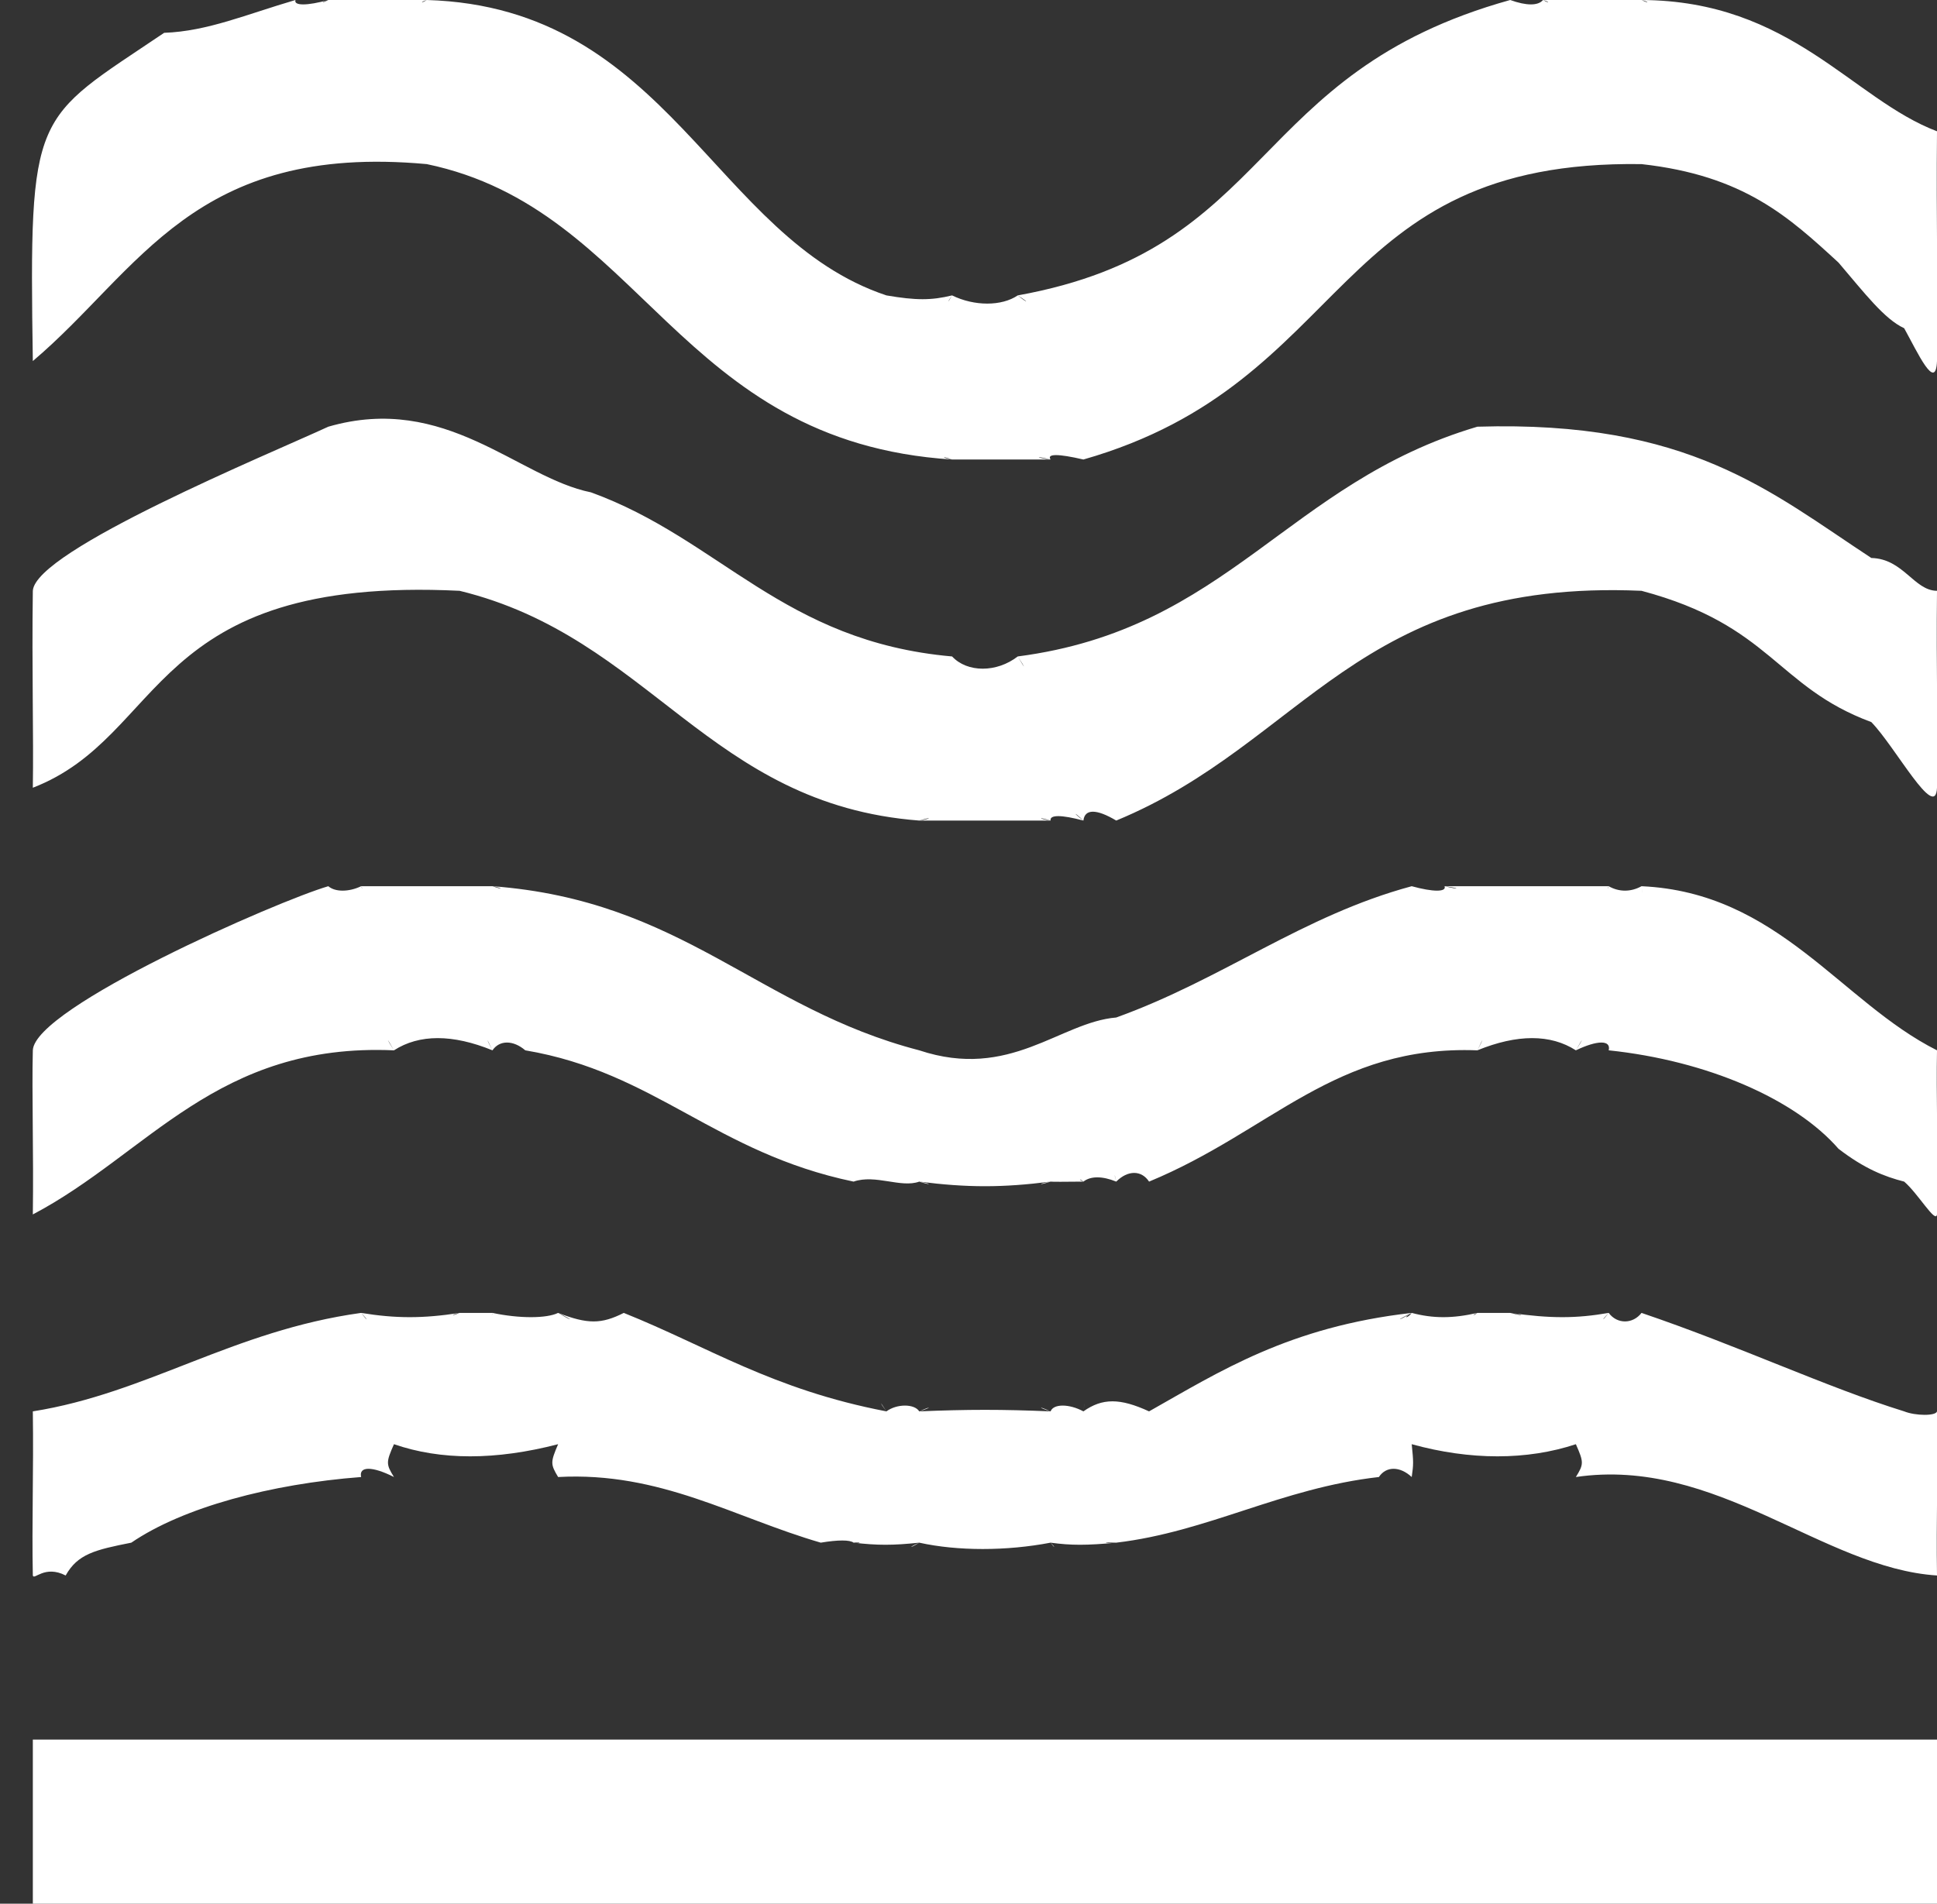 <?xml version="1.0" encoding="UTF-8" standalone="no"?>
<svg width="59px" height="58px" viewBox="0 0 59 58" version="1.1" xmlns="http://www.w3.org/2000/svg" xmlns:xlink="http://www.w3.org/1999/xlink" xmlns:sketch="http://www.bohemiancoding.com/sketch/ns">
    <rect x="0" y="0" width="59" height="58" fill="#333333" stroke="none"/>
    <!-- Generator: Sketch 3.0.4 (8053) - http://www.bohemiancoding.com/sketch -->
    <title>logo-nav</title>
    <desc>Created with Sketch.</desc>
    <defs></defs>
    <g id="Page-1" stroke="none" stroke-width="1" fill="none" fill-rule="evenodd" sketch:type="MSPage">
        <g id="collapsed" sketch:type="MSArtboardGroup" transform="translate(-72, -159)" fill="#FFFFFF">
            <g id="logo-2" sketch:type="MSLayerGroup" transform="translate(42, 128)">
                <path d="M39,31 C38.94,31.179 39.356,31.179 40,31 C39.772,31.12 39.772,31.06 40,31 L43,31 C42.803,31.06 42.803,31.12 43,31 C50.379,31.219 51.738,38.247 57,40 C57.896,40.154 58.371,40.154 59,40 C58.847,40.214 58.847,40.274 59,40 C59.678,40.333 60.51,40.333 61,40 C61.342,40.274 61.342,40.214 61,40 C68.856,38.581 67.97,33.236 76,31 C76.495,31.179 76.851,31.179 77,31 C77.208,31.12 77.208,31.06 77,31 L80,31 C80.239,31.06 80.239,31.12 80,31 C84.56,31.021 86.409,34.017 89,35 C88.974,37.701 89.033,40.095 89,42 C88.962,42.954 88.41,41.741 88,41 C87.399,40.722 86.805,39.944 86,39 C84.481,37.605 83.115,36.346 80,36 C70.45,35.859 71.245,42.642 63,45 C62.234,44.821 61.877,44.821 62,45 C61.521,44.88 61.521,44.94 62,45 L59,45 C58.668,44.94 58.668,44.88 59,45 C50.621,44.463 49.562,37.368 43,36 C35.894,35.348 34.266,39.236 31,42 C30.884,34.284 31.002,34.697 35,32 C36.323,31.953 37.511,31.435 39,31 Z M48,46 C51.936,47.428 53.849,50.546 59,51 C59.463,51.497 60.358,51.497 61,51 C61.252,51.437 61.252,51.377 61,51 C67.416,50.165 69.201,45.717 75,44 C81.453,43.804 83.921,45.981 87,48 C87.978,48.024 88.3,48.996 89,49 C88.974,51.377 89.033,53.419 89,55 C88.956,56.042 87.733,53.754 87,53 C84.095,51.923 83.962,50.055 80,49 C71.337,48.623 69.731,53.634 64,56 C63.398,55.64 63.04,55.64 63,56 C62.683,55.7 62.683,55.76 63,56 C62.325,55.82 61.967,55.82 62,56 C61.61,55.88 61.61,55.94 62,56 L58,56 C58.39,55.94 58.39,55.88 58,56 C51.577,55.508 49.815,50.419 44,49 C34.483,48.536 35.083,53.417 31,55 C31.026,53.418 30.967,51.376 31,49 C31.072,47.767 38.221,44.824 40,44 C43.58,42.963 45.773,45.553 48,46 L48,46 Z M64,62 C67.257,60.827 69.675,58.897 73,58 C73.652,58.18 74.069,58.18 74,58 C74.487,58.12 74.487,58.06 74,58 L79,58 C78.958,58.06 78.958,58.12 79,58 C79.316,58.18 79.673,58.18 80,58 C80.031,58.24 80.031,58.3 80,58 C84.172,58.188 86.07,61.529 89,63 C88.974,64.305 89.033,66.108 89,68 C88.961,68.292 88.421,67.359 88,67 C87.406,66.848 86.789,66.608 86,66 C84.681,64.485 82.002,63.315 79,63 C79.077,62.684 78.66,62.684 78,63 C78.243,62.624 78.243,62.564 78,63 C77.229,62.504 76.216,62.504 75,63 C75.202,62.564 75.202,62.624 75,63 C70.659,62.836 68.729,65.458 65,67 C64.769,66.647 64.352,66.647 64,67 C63.935,66.707 63.935,66.767 64,67 C63.577,66.827 63.219,66.827 63,67 C62.862,66.887 62.862,66.947 63,67 C62.444,67.007 62.027,67.007 62,67 C61.61,67.067 61.61,67.127 62,67 C60.537,67.187 59.463,67.187 58,67 C58.39,67.127 58.39,67.067 58,67 C57.443,67.203 56.665,66.768 56,67 C51.768,66.118 49.966,63.67 46,63 C45.632,62.684 45.215,62.684 45,63 C44.798,62.624 44.798,62.564 45,63 C43.784,62.504 42.771,62.504 42,63 C41.757,62.564 41.757,62.624 42,63 C36.607,62.764 34.519,66.149 31,68 C31.026,66.107 30.967,64.304 31,63 C31.053,61.691 38.46,58.448 40,58 C40.207,58.18 40.625,58.18 41,58 C41.042,58.12 41.042,58.06 41,58 L45,58 C45.334,58.06 45.334,58.12 45,58 C50.802,58.436 53.064,61.719 58,63 C60.77,63.921 62.282,62.143 64,62 L64,62 Z M73,71 C72.877,71.173 72.698,71.173 73,71 C72.519,71.23 72.519,71.288 73,71 C69.266,71.423 67.149,72.787 65,74 C64.114,73.592 63.577,73.592 63,74 C63.04,73.65 63.04,73.707 63,74 C62.564,73.765 62.087,73.765 62,74 C61.61,73.822 61.61,73.88 62,74 C60.537,73.938 59.463,73.938 58,74 C58.39,73.88 58.39,73.822 58,74 C57.854,73.765 57.317,73.765 57,74 C56.781,73.707 56.781,73.65 57,74 C53.529,73.336 51.574,72.032 49,71 C48.315,71.346 47.898,71.346 47,71 C47.481,71.288 47.481,71.23 47,71 C46.646,71.173 45.811,71.173 45,71 C44.977,71.115 44.977,71.058 45,71 L44,71 C43.725,71.058 43.725,71.115 44,71 C42.89,71.173 42.055,71.173 41,71 C41.221,71.23 41.221,71.288 41,71 C37.099,71.539 34.479,73.449 31,74 C31.026,75.838 30.967,77.395 31,79 C31.034,79.156 31.359,78.669 32,79 C32.366,78.345 32.895,78.219 34,78 C35.578,76.923 38.251,76.21 41,76 C40.923,75.666 41.34,75.666 42,76 C41.757,75.608 41.757,75.55 42,75 C43.427,75.493 45.096,75.493 47,75 C46.765,75.55 46.765,75.608 47,76 C50.12,75.831 52.35,77.231 55,78 C55.529,77.912 55.886,77.912 56,78 C56.244,77.97 56.244,78.027 56,78 C56.721,78.085 57.198,78.085 58,78 C57.675,78.142 57.675,78.2 58,78 C59.165,78.258 60.656,78.258 62,78 C62.146,78.2 62.146,78.142 62,78 C62.623,78.085 63.1,78.085 64,78 C63.577,78.027 63.577,77.97 64,78 C66.796,77.67 69.027,76.337 72,76 C72.221,75.666 72.639,75.666 73,76 C73.056,75.608 73.056,75.55 73,75 C74.785,75.493 76.514,75.493 78,75 C78.243,75.55 78.243,75.608 78,76 C82.277,75.373 85.52,78.776 89,79 C88.974,77.278 89.033,75.78 89,74 C88.968,74.143 88.348,74.139 88,74 C85.608,73.257 83.007,72.021 80,71 C79.733,71.346 79.256,71.346 79,71 C78.779,71.288 78.779,71.23 79,71 C78.004,71.173 77.229,71.173 76,71 C76.454,71.115 76.454,71.058 76,71 L75,71 C74.844,71.058 74.844,71.115 75,71 C74.248,71.173 73.652,71.173 73,71 L73,71 Z M86,84 L31,84 L31,89 L89,89 L89,84 L86,84 L86,84 Z" id="logo-nav" sketch:type="MSShapeGroup"></path>
            </g>
        </g>
    </g>
</svg>